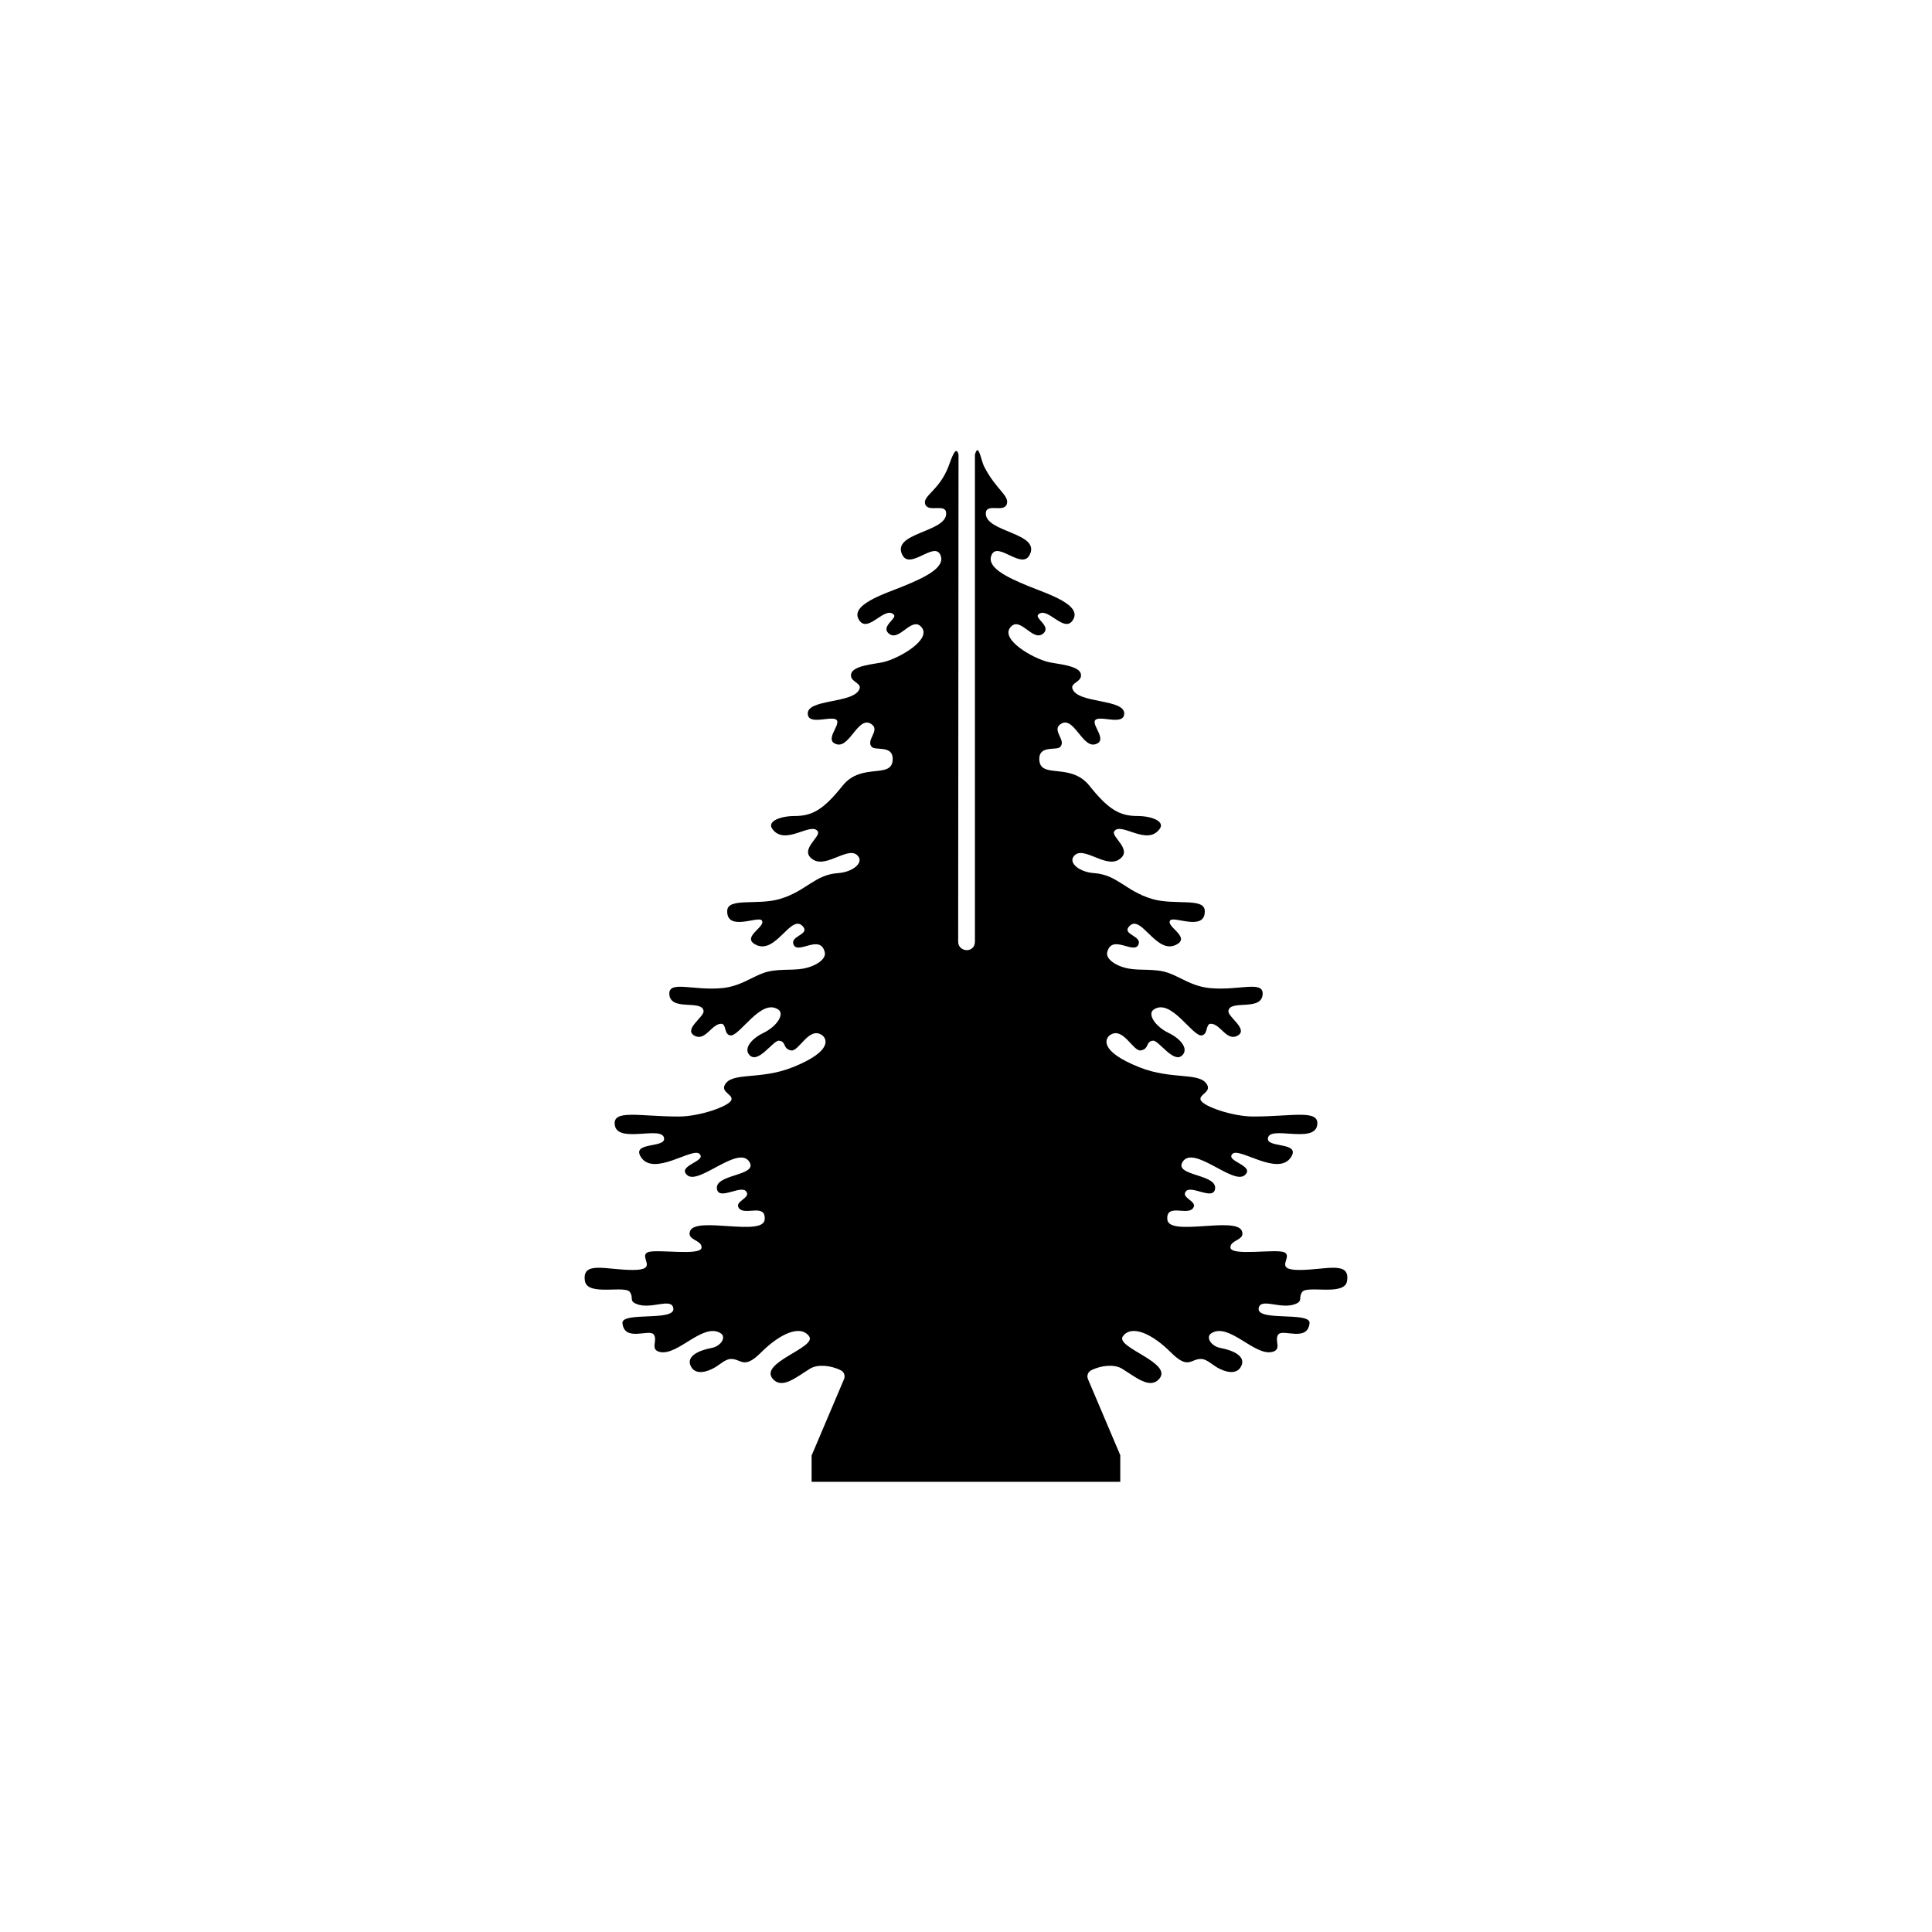 <?xml version="1.0" encoding="UTF-8" standalone="no"?>
<!-- Generator: Adobe Illustrator 22.1.0, SVG Export Plug-In . SVG Version: 6.00 Build 0)  -->

<svg
   version="1.1"
   id="Layer_1"
   x="0px"
   y="0px"
   viewBox="0 0 820.8 820.8"
   style="enable-background:new 0 0 820.8 820.8;"
   xml:space="preserve"
   sodipodi:docname="EdgeCut.svg"
   inkscape:version="1.2.1 (9c6d41e, 2022-07-14)"
   xmlns:inkscape="http://www.inkscape.org/namespaces/inkscape"
   xmlns:sodipodi="http://sodipodi.sourceforge.net/DTD/sodipodi-0.dtd"
   xmlns="http://www.w3.org/2000/svg"
   xmlns:svg="http://www.w3.org/2000/svg"><defs
   id="defs141">
	
	
</defs><sodipodi:namedview
   id="namedview139"
   pagecolor="#505050"
   bordercolor="#eeeeee"
   borderopacity="1"
   inkscape:showpageshadow="0"
   inkscape:pageopacity="0"
   inkscape:pagecheckerboard="0"
   inkscape:deskcolor="#505050"
   showgrid="false"
   inkscape:zoom="1.1500975"
   inkscape:cx="383.011"
   inkscape:cy="183.89745"
   inkscape:window-width="2301"
   inkscape:window-height="1371"
   inkscape:window-x="285"
   inkscape:window-y="81"
   inkscape:window-maximized="0"
   inkscape:current-layer="Layer_1" />
<path
   id="path132-7"
   style="vector-effect:non-scaling-stroke;fill:#000000;stroke:none;stroke-width:1;stroke-dasharray:none;-inkscape-stroke:hairline"
   d="m 415.264,191.256 c -0.333,-0.012 -0.687,0.519 -1.072,1.881 v 206.895 c -0.068,5.188 -7.207,4.496 -7.121,0 l 0.152,-206.898 c -1.082,-4.524 -3.165,2.099 -4.227,4.922 -3.957,10.526 -11.322,12.551 -9.871,16.291 1.345,3.466 8.673,-0.679 8.852,3.658 0.341,8.255 -23.694,8.257 -18.553,17.873 3.323,6.217 13.388,-5.851 16.045,-0.232 2.498,5.281 -6.175,9.501 -15.424,13.297 -8.073,3.314 -23.811,8.098 -18.834,14.809 3.787,5.106 10.711,-6.387 14.51,-2.639 1.596,1.574 -5.488,4.893 -2.297,7.893 4.526,4.255 9.957,-7.722 14.17,-2.424 4.124,5.187 -9.49,13.084 -16.256,14.701 -3.484,0.833 -12.749,1.389 -13.701,4.895 -0.936,3.447 4.321,3.788 3.574,6.297 -2,6.723 -23.158,4.177 -22,11.191 0.766,4.638 10.936,-0.085 12.383,2.426 1.3,2.256 -5.66,8.595 -0.043,10.127 5.617,1.532 9.318,-12.958 14.979,-8.34 3.234,2.638 -2.766,6.639 -0.17,9.447 1.532,1.657 8.84,-0.81 8.895,4.979 0.085,9.106 -13.107,1.276 -21.277,11.488 -8.17,10.213 -12.846,12.891 -20.506,12.891 -5.745,0 -11.677,2.186 -9.408,5.408 5.362,7.617 16.529,-3.143 19.361,1.105 1.532,2.298 -8.298,7.957 -2,12 5.985,3.842 15.722,-6.69 19.361,-1.148 1.825,2.778 -2.673,6.47 -8.809,6.895 -9.83,0.681 -13.402,7.593 -24.51,10.936 -9.591,2.886 -22.319,-0.681 -22.512,5.064 -0.298,8.894 13.022,2.171 14.639,4.043 2.183,2.528 -8.333,6.831 -3.021,10.084 8.894,5.447 15.498,-13.577 20.639,-7.361 2.851,3.447 -5.898,3.907 -4,7.744 2,4.043 11.277,-4.765 13.191,3.107 0.69,2.839 -3.615,5.915 -9.107,6.936 -5.112,0.95 -11.188,-0.139 -16.85,1.83 -5.131,1.785 -10.06,5.743 -17.703,6.467 -12.128,1.149 -22.553,-3.319 -22.383,2.426 0.227,7.673 14.045,2.239 14.553,7.32 0.255,2.553 -8.808,7.872 -3.787,10.51 4.571,2.402 7.278,-5.19 11.32,-5.105 2.216,0.047 1.072,4.498 3.787,4.936 3.957,0.638 13.107,-16.095 20.467,-10.936 2.701,1.893 -0.642,7.105 -6.34,9.871 -5.17,2.509 -8.116,6.371 -6.293,8.975 3.574,5.106 10.335,-5.867 12.846,-5.654 3.298,0.28 1.485,3.462 5.191,4.127 3.319,0.596 7.494,-10.217 13.033,-6.561 1.946,1.285 5.232,6.675 -12.352,13.709 -14.043,5.617 -26.168,1.812 -28.932,7.656 -1.451,3.068 3.901,4.045 2.805,6.387 -1.216,2.596 -13.44,6.895 -22.299,6.895 -16.851,0 -28.334,-3.222 -27.148,3.744 1.362,8 20.936,-0.341 20.936,5.787 0,3.83 -13.89,1.281 -9.871,7.66 5.362,8.511 21.849,-4.156 24.854,-1.367 3.442,3.196 -9.834,4.985 -5.143,9.102 4.915,4.313 21.863,-13.118 26.416,-5.607 3.706,6.113 -15.472,5.004 -13.744,11.766 1.131,4.425 10.084,-2.042 12.318,0.703 2.373,2.916 -5.489,4.211 -2.936,7.275 2.553,3.064 11.39,-2.283 10.83,4.682 -0.596,7.404 -29.107,-1.446 -31.66,4.852 -1.63,4.022 5.022,3.743 4.852,7.062 -0.196,3.817 -19.491,0.426 -22.891,2.039 -3.993,1.894 4.933,7.494 -6.301,7.494 -11.234,0 -21.854,-4.075 -20.342,4.766 1.106,6.468 17.022,1.617 19.064,4.596 1.757,2.562 -0.512,3.744 2.893,5.105 6.163,2.465 14.81,-2.892 15.576,1.789 0.947,5.785 -22.153,1.274 -21.613,6.377 0.847,8.004 11.23,2.388 13.188,4.686 2.072,2.432 -1.721,6.412 2.639,7.49 7.574,1.872 18.298,-12.511 25.787,-8 2.743,1.652 0.17,5.576 -3.639,6.297 -6.298,1.192 -10.552,3.749 -9.129,7.342 1.437,3.627 5.253,3.516 9.256,1.596 3.112,-1.493 5.21,-4.043 7.725,-4.213 4.697,-0.316 5.424,4.851 13.084,-2.809 7.66,-7.66 16.522,-12.013 20.361,-6.895 3.638,4.851 -22.015,11.339 -15.191,18.383 3.957,4.085 9.83,-1.021 15.639,-4.596 3.101,-1.908 8.711,-1.503 13.109,0.748 1.341,0.686 1.893,2.32 1.305,3.707 l -13.709,32.301 h -0.066 v 11.338 h 131.131 v -11.338 h -0.01 L 462.219,585.906 c -0.589,-1.387 -0.036,-3.021 1.305,-3.707 4.398,-2.251 10.006,-2.656 13.107,-0.748 5.809,3.574 11.681,8.681 15.639,4.596 6.824,-7.044 -18.83,-13.532 -15.191,-18.383 3.839,-5.119 12.702,-0.765 20.361,6.895 7.66,7.659 8.389,2.492 13.086,2.809 2.514,0.169 4.611,2.72 7.723,4.213 4.003,1.92 7.819,2.031 9.256,-1.596 1.423,-3.593 -2.829,-6.15 -9.127,-7.342 -3.809,-0.721 -6.381,-4.645 -3.639,-6.297 7.489,-4.511 18.213,9.872 25.787,8 4.36,-1.078 0.567,-5.058 2.639,-7.49 1.957,-2.298 12.341,3.319 13.188,-4.686 0.54,-5.103 -22.56,-0.591 -21.613,-6.377 0.766,-4.681 9.411,0.676 15.574,-1.789 3.404,-1.362 1.138,-2.544 2.895,-5.105 2.043,-2.979 17.956,1.872 19.062,-4.596 1.512,-8.84 -9.106,-4.766 -20.34,-4.766 -11.234,0 -2.31,-5.6 -6.303,-7.494 -3.4,-1.613 -22.693,1.778 -22.889,-2.039 -0.17,-3.319 6.482,-3.041 4.852,-7.062 -2.553,-6.298 -31.064,2.553 -31.66,-4.852 -0.56,-6.964 8.277,-1.618 10.83,-4.682 2.553,-3.064 -5.311,-4.36 -2.938,-7.275 2.234,-2.745 11.19,3.722 12.32,-0.703 1.728,-6.762 -17.45,-5.652 -13.744,-11.766 4.553,-7.511 21.499,9.921 26.414,5.607 4.691,-4.117 -8.585,-5.906 -5.143,-9.102 3.005,-2.789 19.494,9.878 24.855,1.367 4.019,-6.379 -9.873,-3.83 -9.873,-7.66 0,-6.128 19.576,2.213 20.938,-5.787 1.186,-6.966 -10.299,-3.744 -27.15,-3.744 -8.859,0 -21.081,-4.299 -22.297,-6.895 -1.097,-2.342 4.256,-3.319 2.805,-6.387 -2.764,-5.844 -14.891,-2.039 -28.934,-7.656 -17.584,-7.033 -14.296,-12.424 -12.35,-13.709 5.54,-3.657 9.712,7.156 13.031,6.561 3.706,-0.665 1.893,-3.847 5.191,-4.127 2.511,-0.213 9.273,10.761 12.848,5.654 1.823,-2.604 -1.125,-6.465 -6.295,-8.975 -5.697,-2.766 -9.04,-7.978 -6.34,-9.871 7.36,-5.16 16.511,11.574 20.469,10.936 2.715,-0.438 1.571,-4.889 3.787,-4.936 4.043,-0.085 6.748,7.507 11.318,5.105 5.021,-2.638 -4.042,-7.957 -3.787,-10.51 0.508,-5.081 14.325,0.353 14.553,-7.32 0.17,-5.745 -10.255,-1.277 -22.383,-2.426 -7.643,-0.724 -12.57,-4.682 -17.701,-6.467 -5.661,-1.969 -11.74,-0.88 -16.852,-1.83 -5.492,-1.02 -9.796,-4.097 -9.105,-6.936 1.915,-7.872 11.191,0.935 13.191,-3.107 1.898,-3.837 -6.851,-4.297 -4,-7.744 5.141,-6.215 11.743,12.808 20.637,7.361 5.312,-3.253 -5.203,-7.556 -3.02,-10.084 1.617,-1.872 14.935,4.851 14.637,-4.043 -0.192,-5.745 -12.919,-2.178 -22.51,-5.064 -11.108,-3.343 -14.682,-10.255 -24.512,-10.936 -6.135,-0.425 -10.633,-4.116 -8.809,-6.895 3.64,-5.541 13.378,4.99 19.363,1.148 6.298,-4.043 -3.532,-9.702 -2,-12 2.833,-4.249 14,6.512 19.361,-1.105 2.268,-3.223 -3.664,-5.408 -9.408,-5.408 -7.66,0 -12.338,-2.678 -20.508,-12.891 -8.17,-10.213 -21.36,-2.382 -21.275,-11.488 0.054,-5.789 7.361,-3.321 8.893,-4.979 2.596,-2.808 -3.404,-6.809 -0.17,-9.447 5.661,-4.618 9.361,9.872 14.979,8.34 5.617,-1.532 -1.341,-7.871 -0.041,-10.127 1.447,-2.511 11.617,2.213 12.383,-2.426 1.158,-7.015 -20,-4.468 -22,-11.191 -0.746,-2.509 4.51,-2.85 3.574,-6.297 -0.952,-3.506 -10.219,-4.062 -13.703,-4.895 -6.766,-1.617 -20.378,-9.514 -16.254,-14.701 4.213,-5.298 9.644,6.679 14.17,2.424 3.192,-3 -3.895,-6.318 -2.299,-7.893 3.799,-3.748 10.724,7.745 14.512,2.639 4.977,-6.711 -10.761,-11.495 -18.834,-14.809 -9.249,-3.796 -17.922,-8.016 -15.424,-13.297 2.657,-5.618 12.722,6.449 16.045,0.232 5.141,-9.616 -18.895,-9.618 -18.555,-17.873 0.179,-4.337 7.507,-0.192 8.852,-3.658 1.451,-3.74 -4.432,-6.13 -9.562,-16.137 -1.026,-2.001 -1.849,-6.918 -2.848,-6.953 z"
   sodipodi:nodetypes="sccccssssscsssssssscsssssssssssscsssssssscscsssssssssssssssssssssssssssssssssscsssssssssccccccsssssssssscssssssssssssssssssssssscsssssscsssssssssssssssssssssssscssssssssssssssssss" />
</svg>
